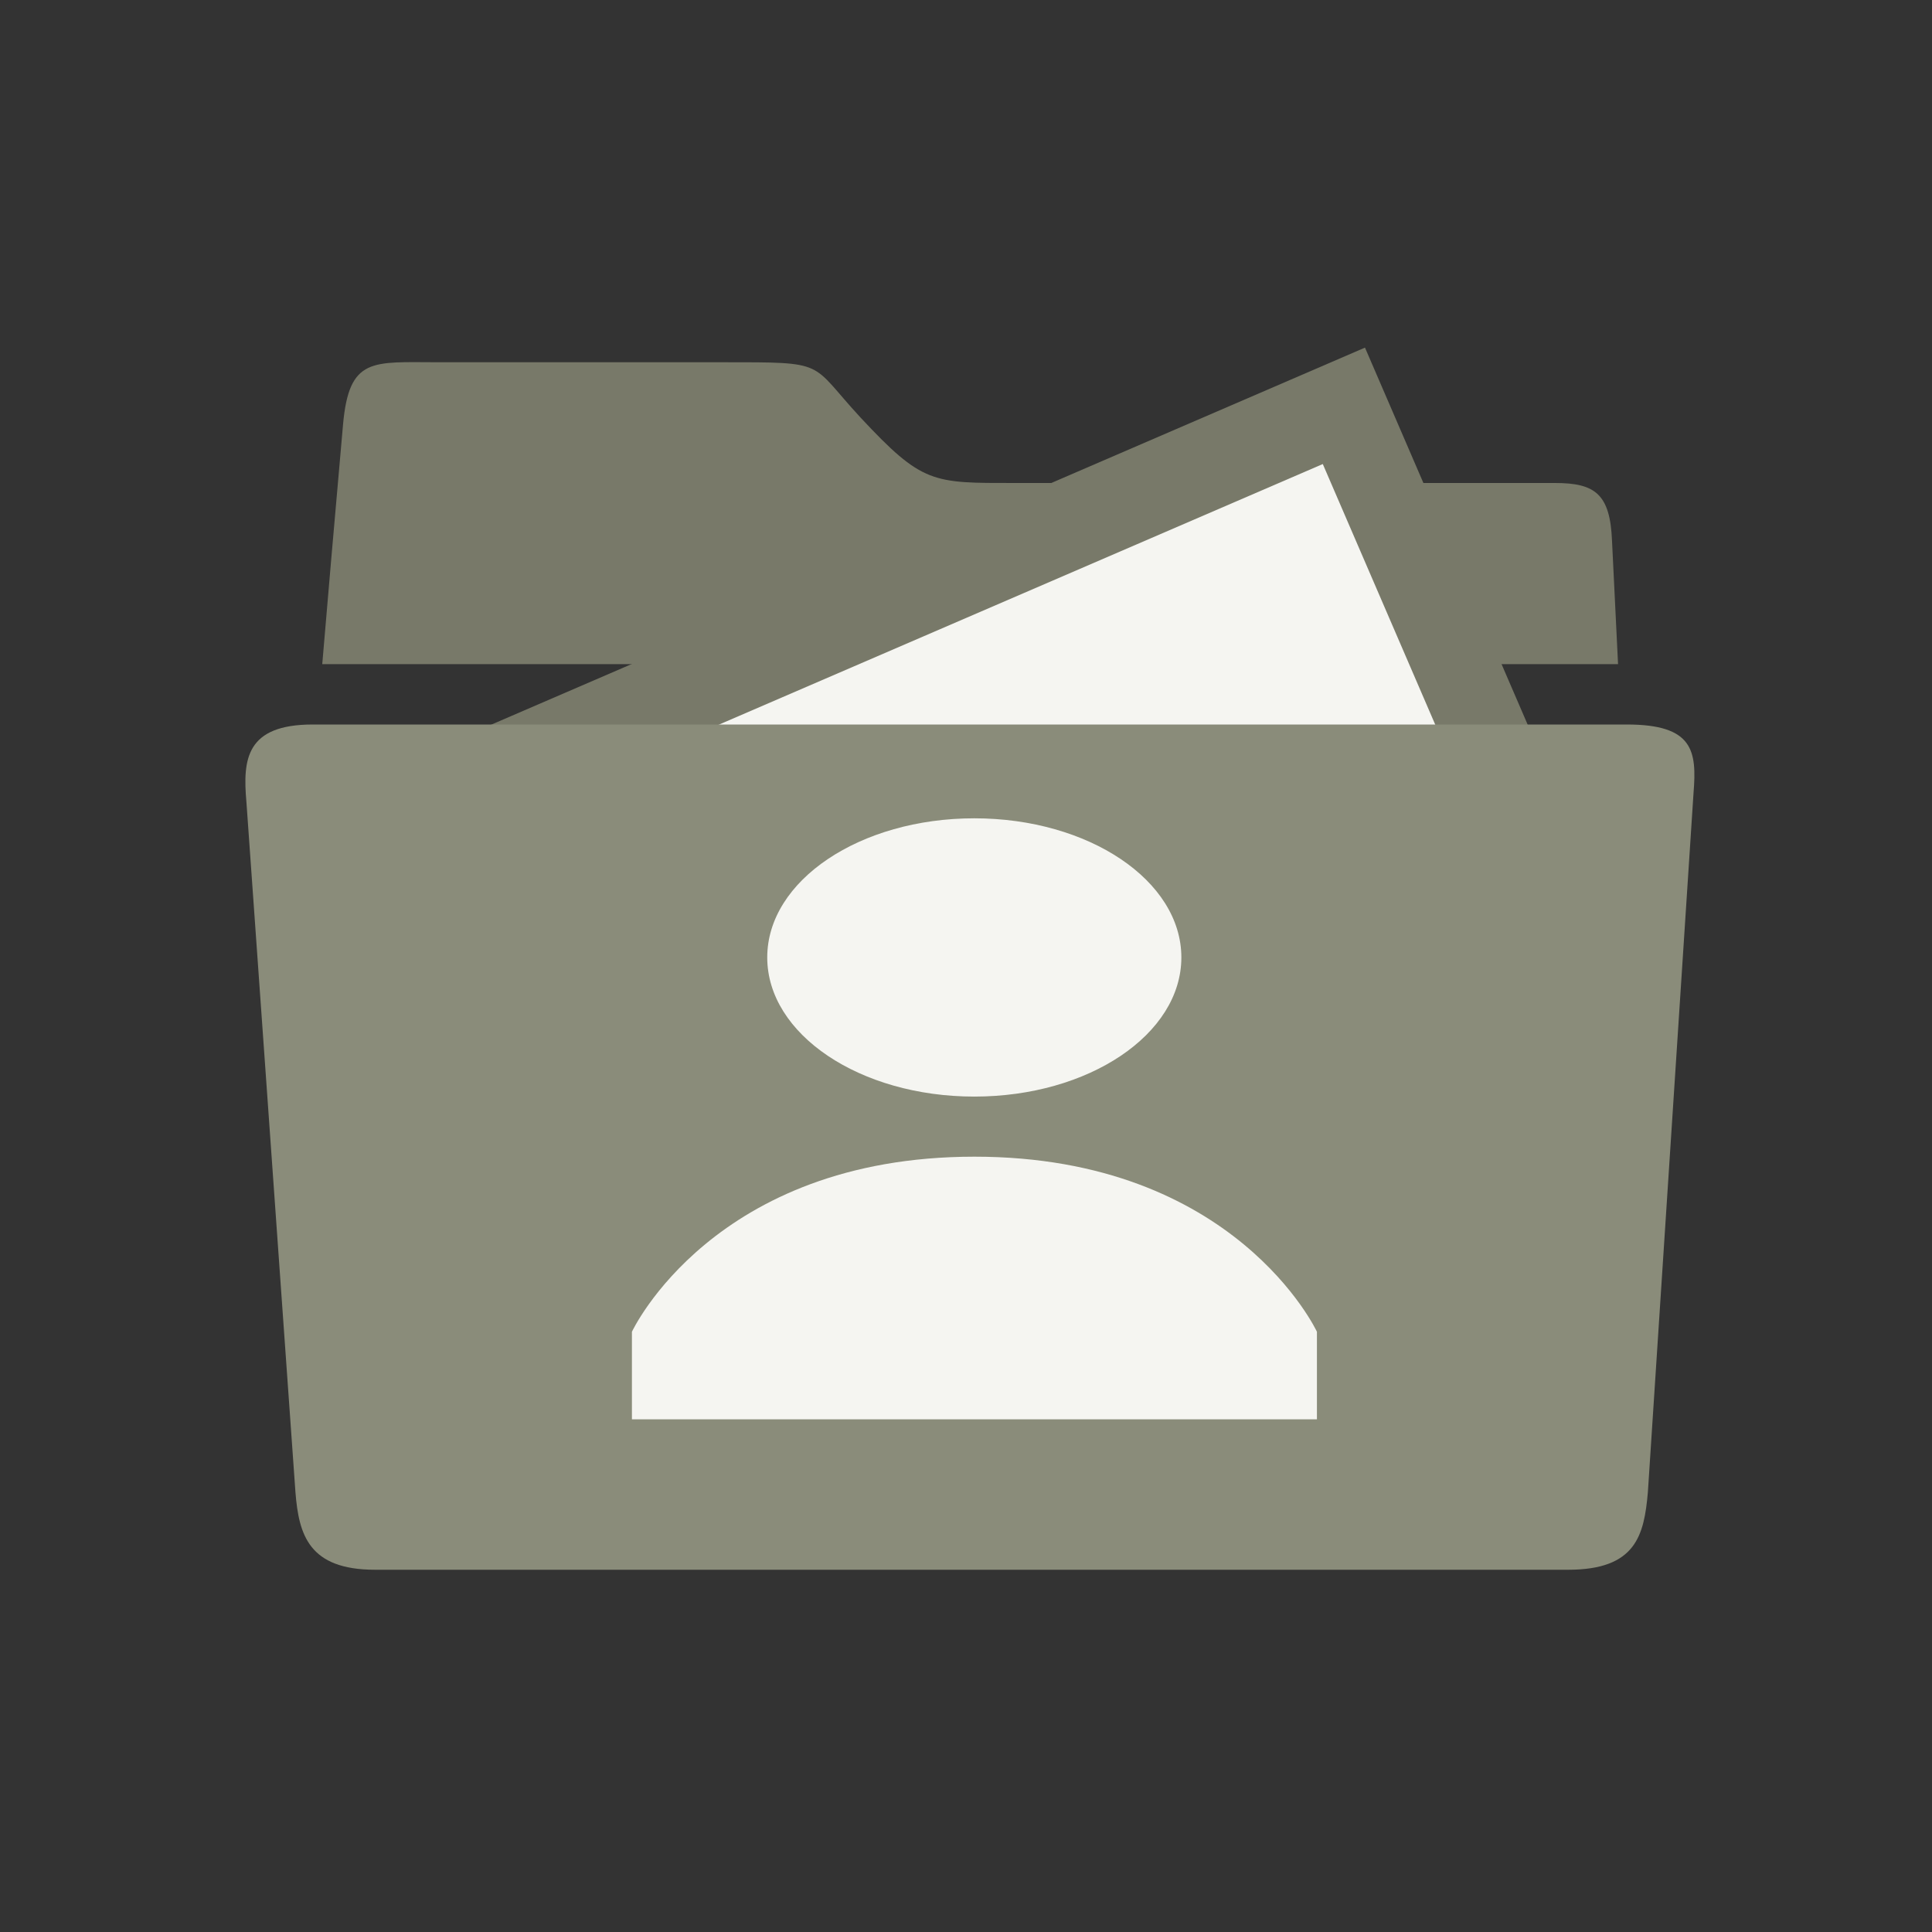 <svg width="512" height="512" xmlns="http://www.w3.org/2000/svg" xmlns:svg="http://www.w3.org/2000/svg">
 <rect width="100%" height="100%" fill="#333333" stroke="none"/>
 <g>
  <title>Layer 1</title>
  <g id="svg_3">
   <path id="svg_4" d="m427.2,143.3c-0.5,-12.4 -4.5,-15.3 -15.1,-15.3c0,0 -121.4,0 -143.2,0c-21.8,0 -24.4,0.3 -40.9,-17.4c-13.7,-14.8 -8.3,-14.6 -36.6,-14.6c-22.6,0 -75.3,0 -75.3,0c-17.4,0 -23.6,-1.5 -25.2,16.6c-1.5,16.7 -5,57.2 -5.5,63.4l343.4,0l-1.6,-32.7z" fill="#787969"/>
  </g>
  <g id="svg_11">
   <rect id="svg_8" y="15.166" x="404.448" width="269.591" transform="rotate(-15, 265.476, 209.855) matrix(-0.989, 0.145, -0.145, -0.989, 811.365, 215.454)" height="139.587" fill="#787969"/>
   <rect id="svg_9" y="24.86" x="428.712" width="222.683" transform="rotate(-15, 265.684, 207.914) matrix(-0.989, 0.145, -0.145, -0.989, 810.058, 197.642)" height="88.354" fill="#f5f5f1"/>
  </g>
  <path id="svg_2" d="m431.1,192l-348.2,0c-17.7,0 -18.6,9.2 -17.6,20.5l13,183c0.9,11.2 3.5,20.5 21.1,20.5l316.2,0c18,0 20.1,-9.2 21.1,-20.5l12.1,-185.3c0.9,-11.2 -0,-18.2 -17.7,-18.2z" fill="#8a8c7a"/>
  <g id="svg_5">
   <path fill="#f5f5f1" stroke-width="null" stroke-dasharray="null" stroke-linejoin="null" stroke-linecap="null" d="m203.327,253.733c0,-20.372 24.556,-36.873 54.873,-36.873c30.317,0 54.873,16.501 54.873,36.873c0,20.372 -24.556,36.873 -54.873,36.873c-30.316,0 -54.873,-16.501 -54.873,-36.873z" id="svg 5"/>
   <path d="m258.233,306.533c-69.209,0 -90.766,46.4 -90.766,46.4l0,23.2l181.533,0l0,-23.2c0,0 -21.557,-46.4 -90.766,-46.4z" fill="#f5f5f1" id="svg_6"/>
  </g>
 </g>

</svg>